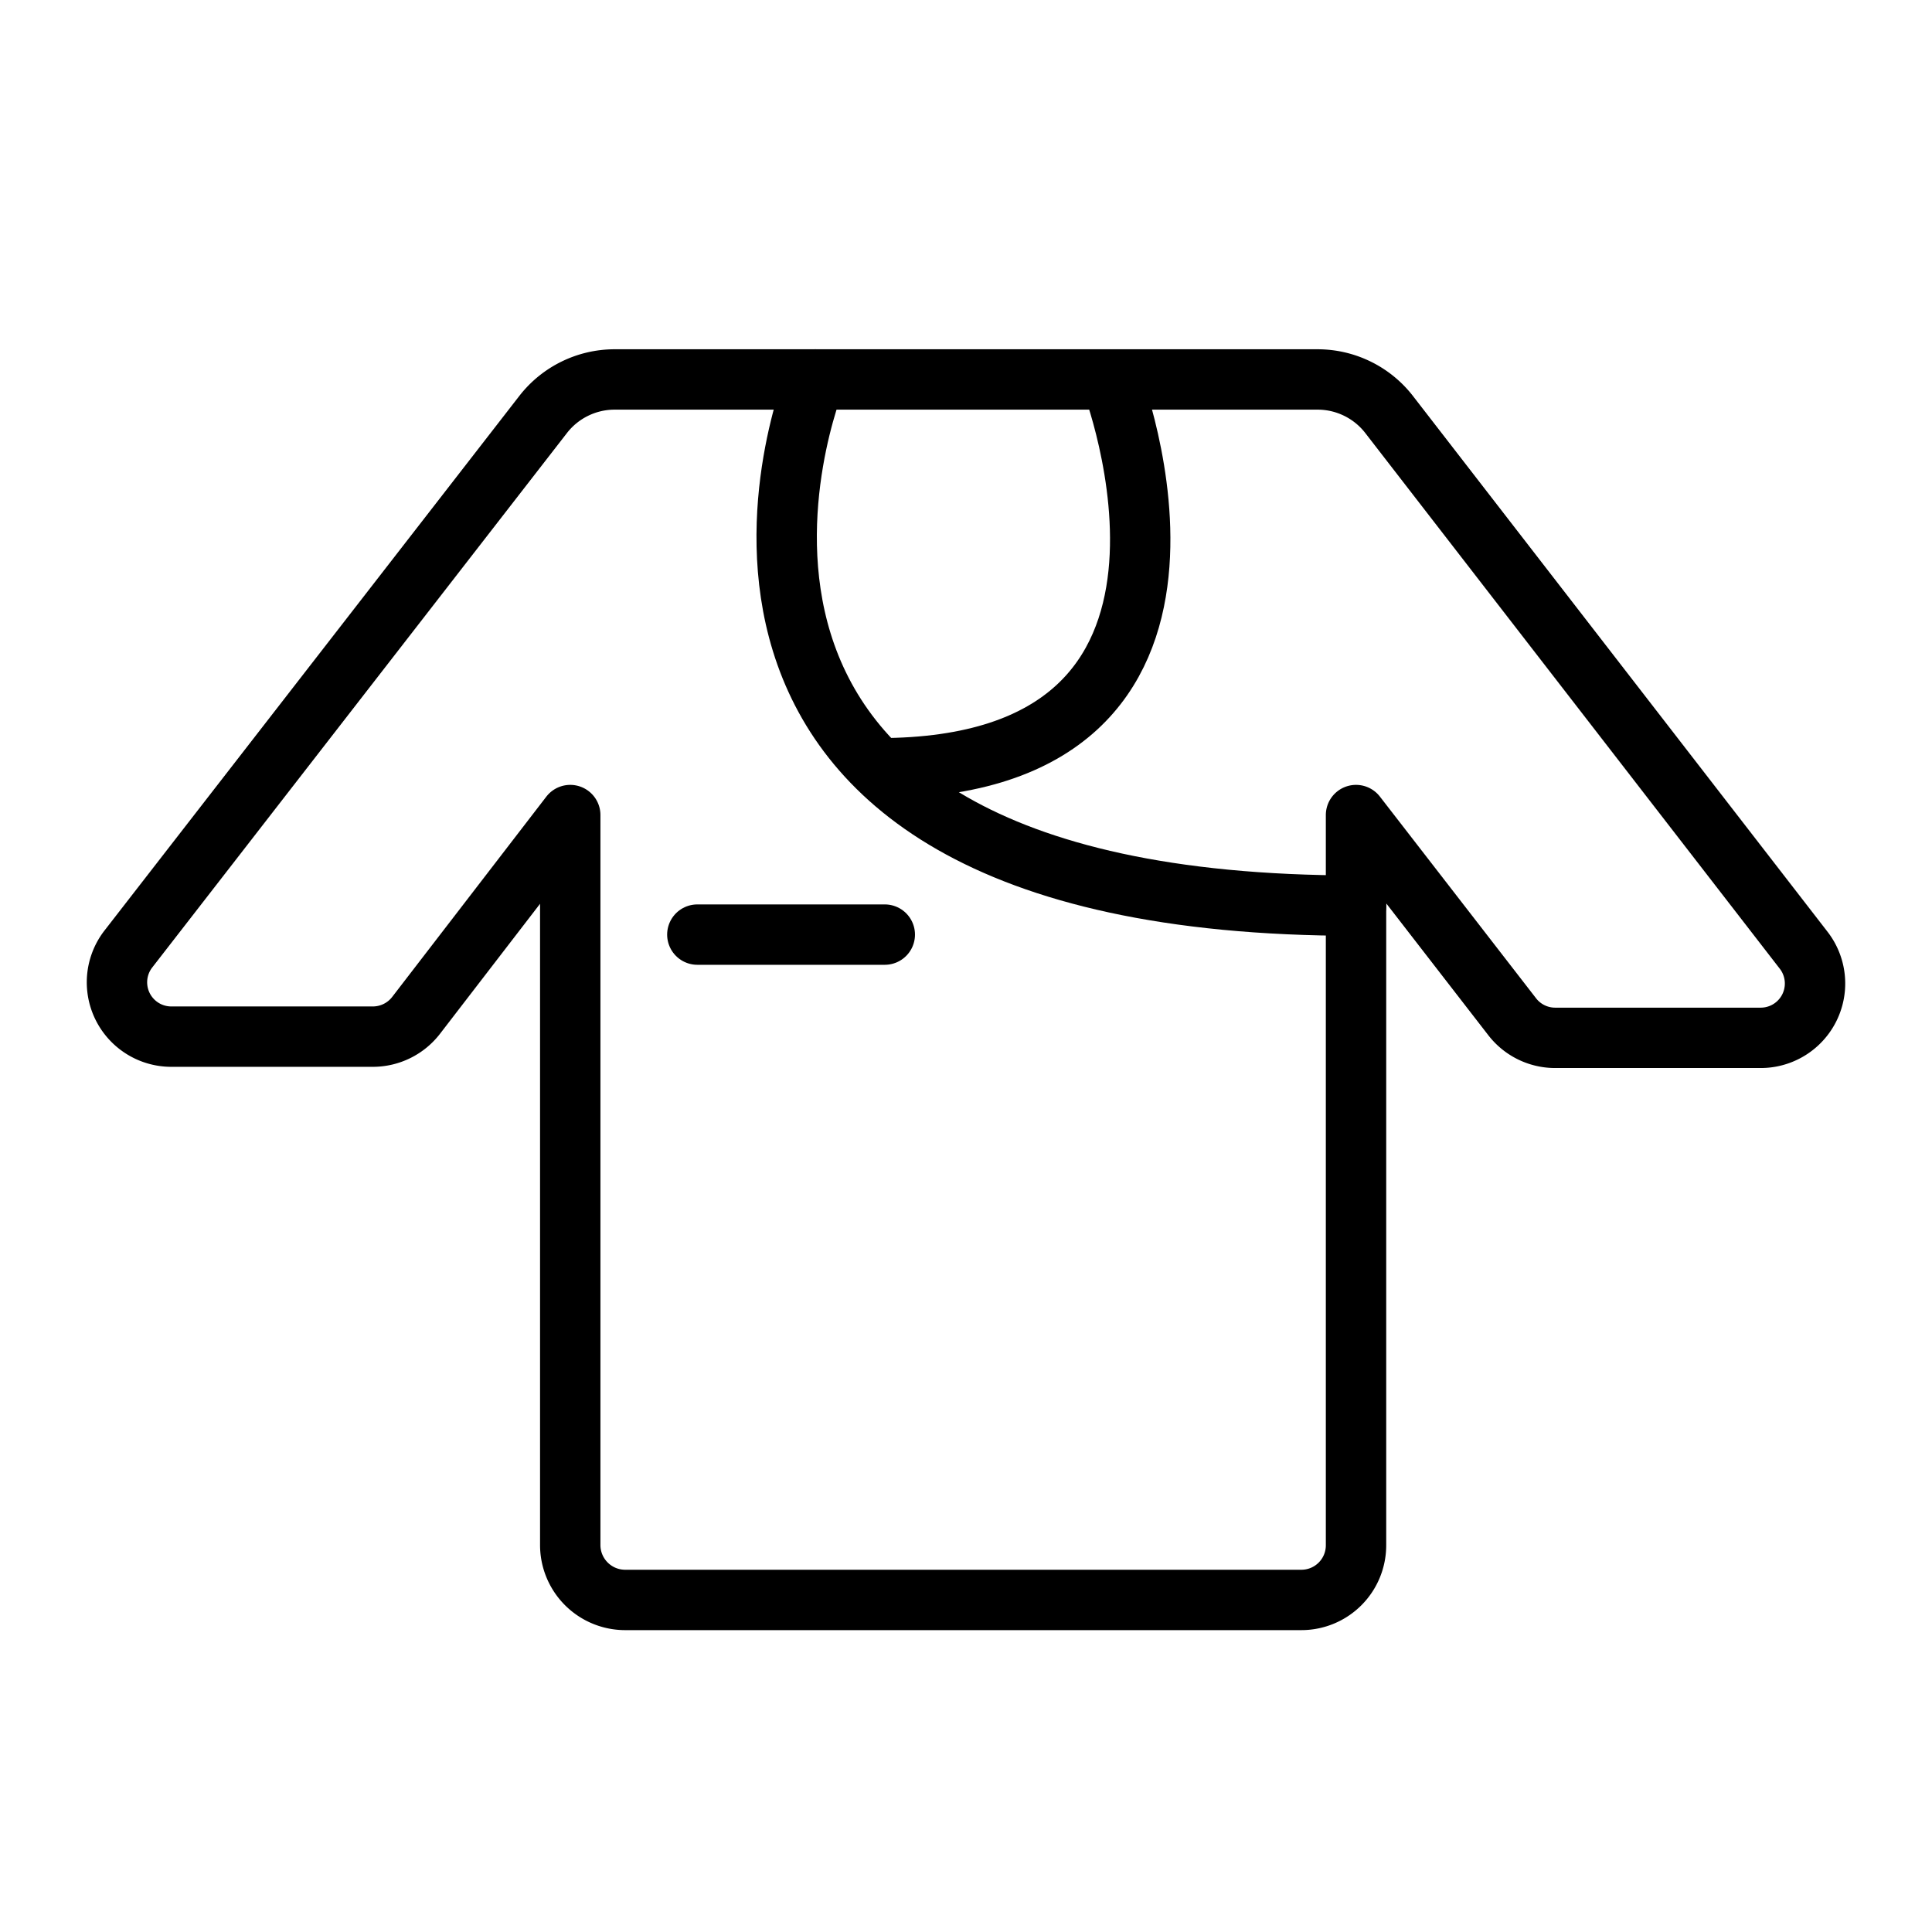<svg xmlns="http://www.w3.org/2000/svg" id="icons" viewBox="0 0 64 64"><defs><style>.cls-1{fill:none;stroke:#000;stroke-linecap:round;stroke-linejoin:round;stroke-width:2px;}</style></defs><g id="uniform"><path d="M27 12.57h-6.65A3 3 0 0 0 18 13.72L4.25 31.44a1.8 1.8 0 0 0 1.43 2.9h6.67a1.81 1.81 0 0 0 1.43-.7L18.89 27v24.17A1.82 1.82 0 0 0 20.71 53H43.1a1.81 1.81 0 0 0 1.82-1.82V27l5.18 6.69a1.8 1.8 0 0 0 1.42.69h6.81a1.8 1.8 0 0 0 1.42-2.9L46 13.71a3 3 0 0 0-2.35-1.14h-6.81" class="cls-1"/><path d="M44.92 30C19.86 30 27 12.57 27 12.57h9.8s5 12.88-7.69 12.88" class="cls-1"/><path d="M23.1 30.96 29.31 30.96" class="cls-1"/></g></svg>